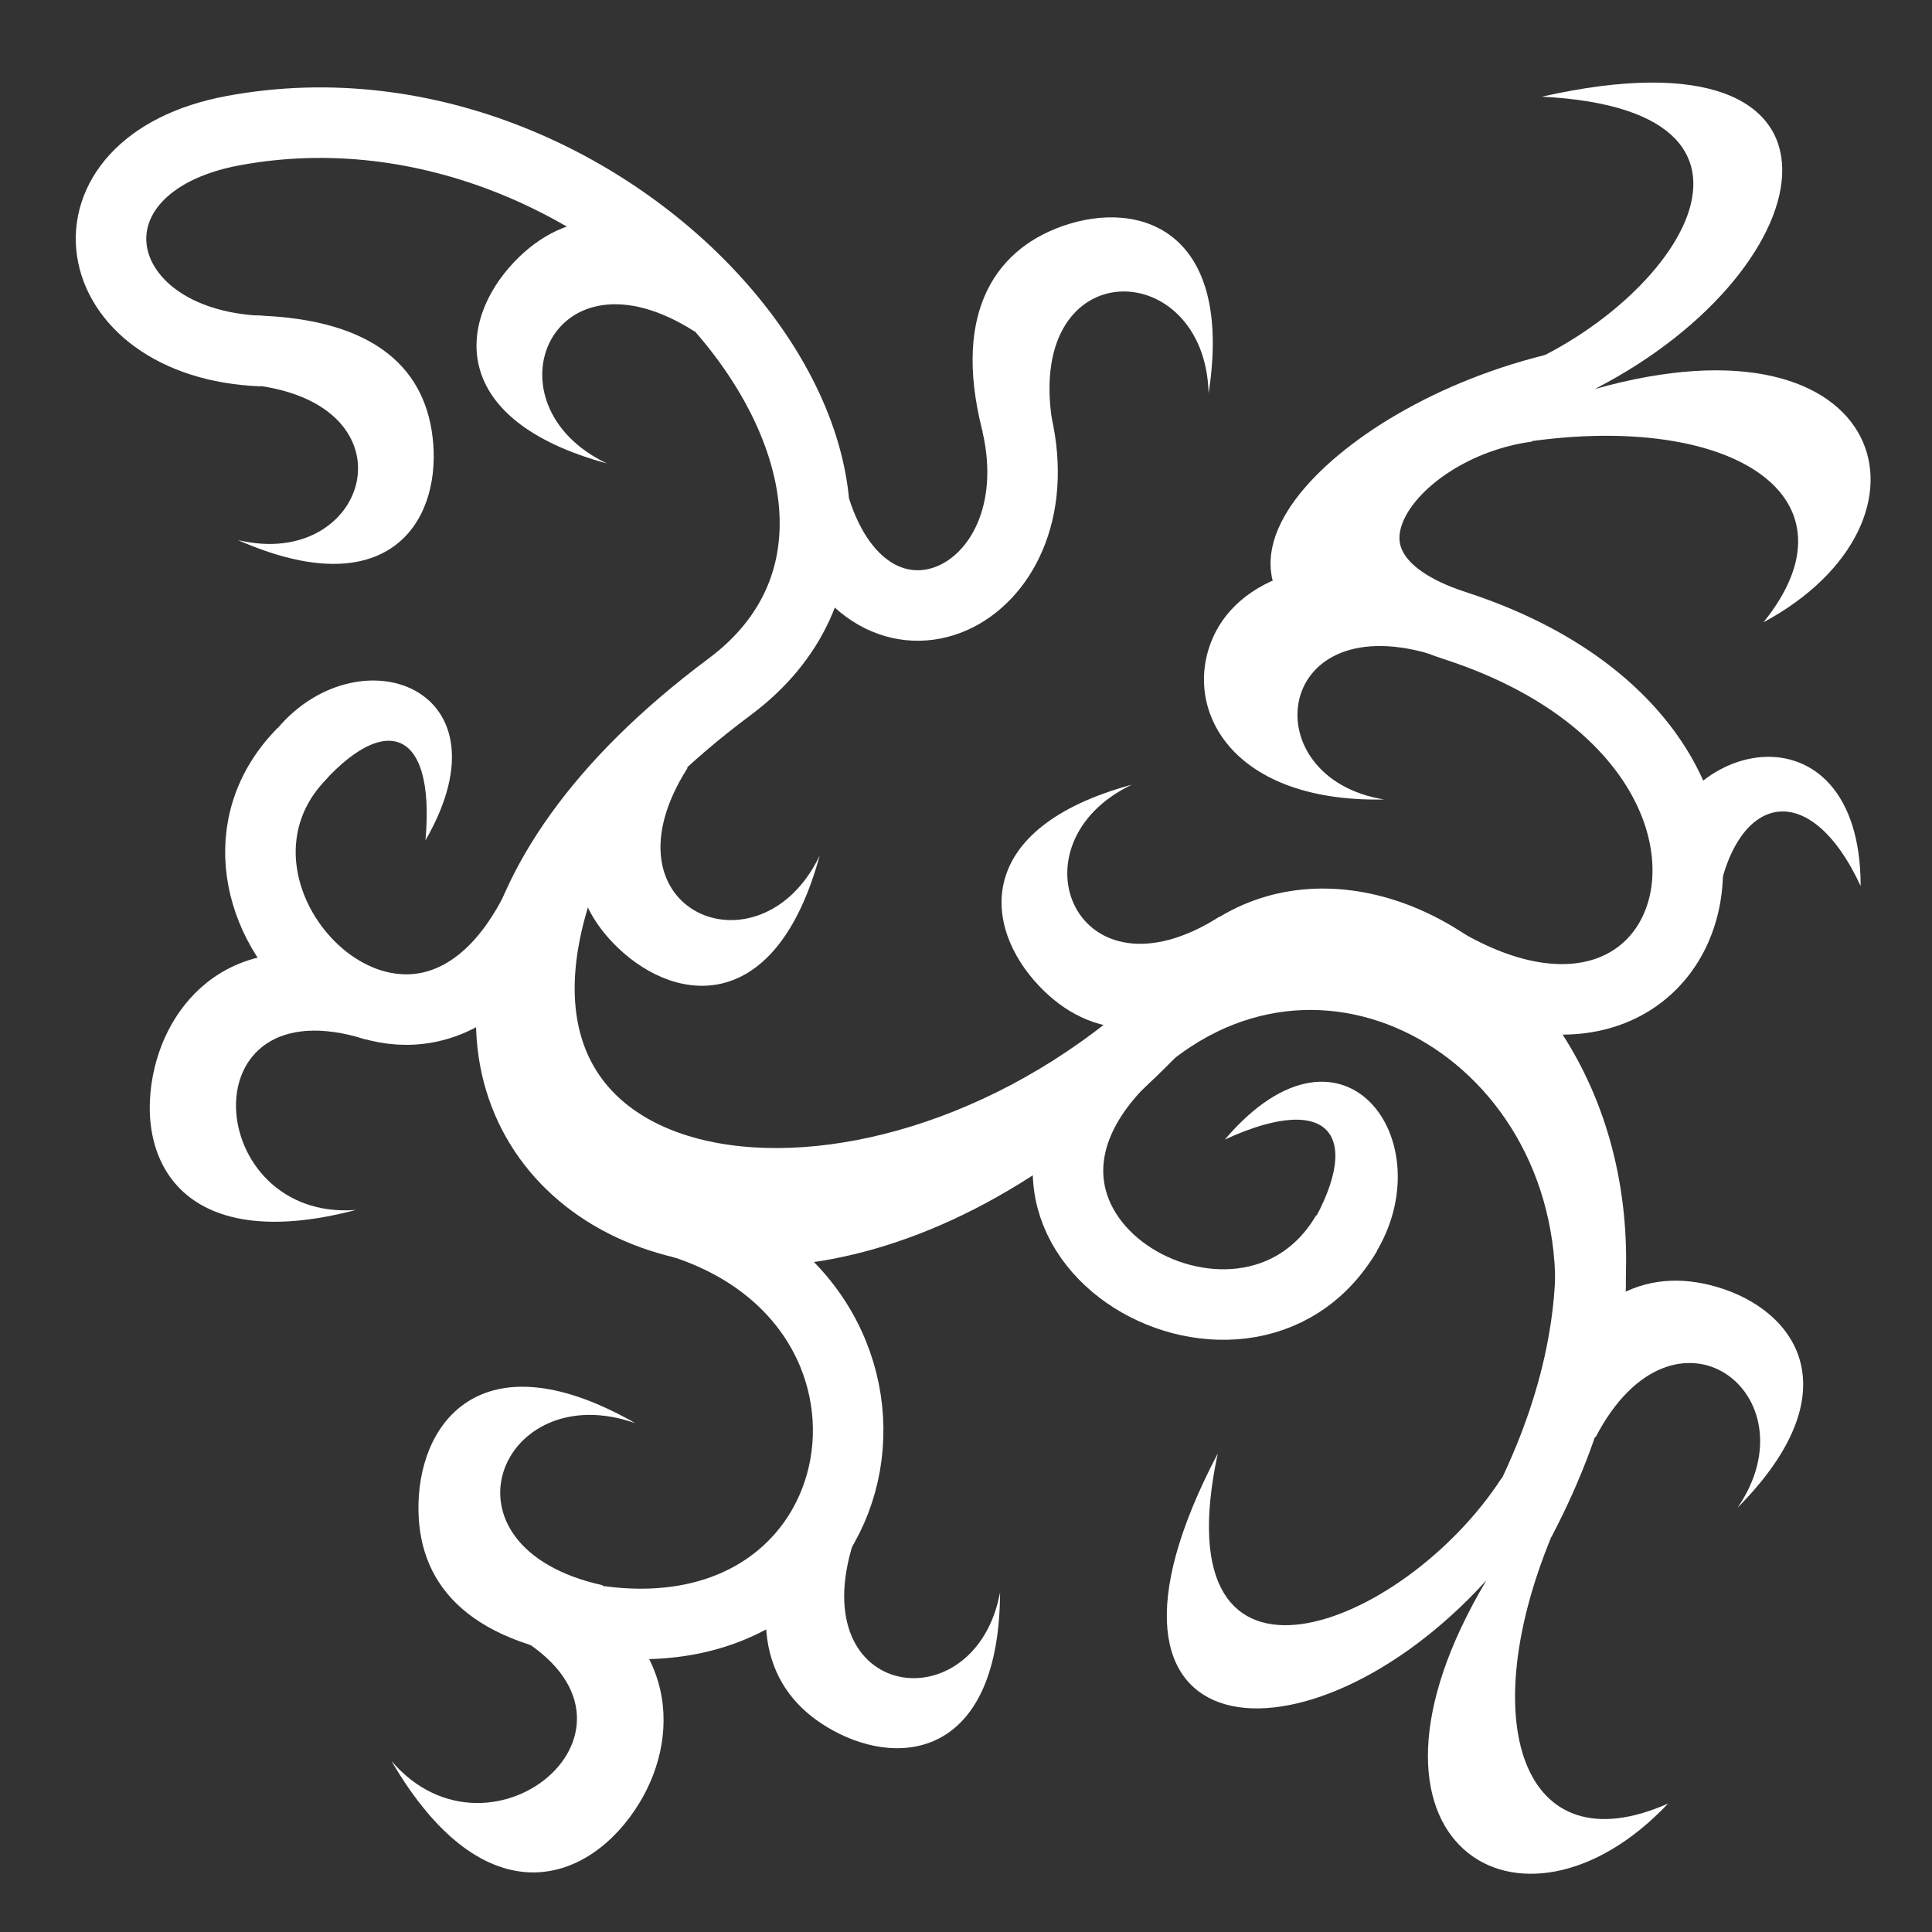 <svg viewBox="0 0 512 512" xmlns="http://www.w3.org/2000/svg">

<rect x="0" y="0" width="512" height="512" fill="#333333" stroke="none"/>

<g transform="matrix(18.689,0,0,18.689,-13164.156,-34035.121)">
<path d="m 724.811 1834.76 c 3.787 2.239 5.396 -3.071 0.195 -4.759 -2.479 -0.805 -0.934 -2.841 1.029 -3.103" fill="none" stroke="#fff"/>
<path d="m 712.756 1844.1 c 4.199 0.673 5.069 -4.635 1.064 -5.697" fill="none" stroke="#fff"/>
<path d="m 715.942 1828.35 c 0.793 2.478 3.425 1.292 2.859 -1.202" fill="none" stroke="#fff"/>
<path d="m 725.673 1842.09 c -1.381 2.133 -4.85 3.505 -4.025 -0.349 -2.262 4.306 1.282 4.583 3.81 1.798 -2.223 3.736 0.495 5.373 2.576 3.166 -2.076 0.922 -2.772 -1.178 -1.61 -3.891" fill="#fff"/>
<path d="m 724.644 1830.4 c -2.234 -0.642 -2.483 1.772 -0.636 2.068 -2.246 0.047 -2.905 -1.373 -2.391 -2.374 0.459 -0.894 1.877 -1.267 3.383 -0.592" fill="#fff"/>
<path d="m 719.296 1827.08 c -0.355 -2.394 2.172 -2.319 2.222 -0.372 0.358 -2.312 -0.976 -2.761 -2.08 -2.368 -0.986 0.351 -1.583 1.295 -1.091 3.039" fill="#fff"/>
<path d="m 712.925 1843.61 c -2.459 -0.545 -1.447 -2.973 0.464 -2.298 -2.114 -1.208 -3.046 -0.079 -3.075 1.141 -0.025 1.089 0.632 1.956 2.484 2.196" fill="#fff"/>
<path d="m 714.13 1832.02 c -1.297 2.037 1.035 2.996 1.873 1.243 -0.614 2.252 -2.011 2.118 -2.858 1.311 -0.755 -0.721 -0.897 -1.755 0.195 -3.172" fill="#fff"/>
<path d="m 716.479 1843.01 c -0.71 2.251 1.735 2.567 2.082 0.7 -0.01 2.282 -1.363 2.509 -2.366 1.961 -0.895 -0.489 -1.291 -1.43 -0.619 -3.044" fill="#fff"/>
<path d="m 711.574 1844.26 c 2.429 1.265 -0.212 3.516 -1.644 1.841 1.334 2.287 2.826 1.73 3.516 0.597 0.616 -1.011 0.535 -2.504 -1.342 -3.277" fill="#fff"/>
<path d="m 720.461 1836 c -2.844 2.547 1.558 5.101 3.014 2.616" fill="none" stroke="#fff"/>
<path d="m 723.813 1839.01 c 1.111 -1.602 -0.35 -3.733 -2.065 -1.72 1.538 -0.707 1.989 -0.018 1.153 1.34" fill="#fff"/>
<path d="m 711.979 1834.04 c -1.724 3.407 -5.33 -0.185 -3.307 -2.235" fill="none" stroke="#fff"/>
<path d="m 708.205 1831.6 c 1.116 -1.554 3.505 -0.8 2.208 1.447 0.148 -1.654 -0.637 -1.844 -1.617 -0.625" fill="#fff"/>
<path d="m 727.817 1833.54 c 0.197 -1.976 2.947 -2.539 2.947 0.155 -0.725 -1.564 -1.796 -1.327 -2.044 0.277" fill="#fff"/>
<path d="m 709.564 1835.87 c -2.562 -0.808 -2.292 2.586 -0.137 2.418 -2.512 0.661 -3.16 -0.759 -2.853 -2.025 0.274 -1.128 1.366 -2.108 3.204 -1.342" fill="#fff"/>
<path d="m 708.094 1826.11 c -2.556 -0.099 -2.982 -2.65 -0.404 -3.127 5.524 -1.022 10.656 5.19 7.034 7.889 -7.465 5.563 0.101 11.791 6.622 4.19 2.29 -2.67 7.854 1.42 4.592 7.628" fill="none" stroke="#fff"/>
<path d="m 707.964 1826.59 c 2.357 0.272 1.645 2.645 -0.211 2.199 2.099 0.926 2.862 -0.223 2.77 -1.369 -0.082 -1.023 -0.783 -1.771 -2.541 -1.816" fill="#fff"/>
<path d="m 727.006 1841.51 c 1.115 -2.142 3.112 -0.602 2.013 1 1.643 -1.657 0.829 -2.801 -0.293 -3.13 -1.002 -0.293 -1.968 0.1 -2.65 1.755" fill="#fff"/>
<path d="m 714.227 1825.83 c -2.037 -1.297 -2.996 1.035 -1.243 1.872 -2.252 -0.614 -2.119 -2.011 -1.311 -2.858 0.721 -0.755 1.755 -0.897 3.172 0.195" fill="#fff"/>
<path d="m 721.672 1834.13 c -2.037 1.297 -2.996 -1.035 -1.243 -1.872 -2.252 0.614 -2.119 2.011 -1.311 2.858 0.721 0.755 1.755 0.897 3.172 -0.195" fill="#fff"/>
<path d="m 725.538 1826.48 c 2.418 -0.782 4.641 -3.778 0.705 -3.978 4.745 -1.07 4.096 2.425 0.75 4.146 4.184 -1.18 5.062 1.869 2.392 3.308 1.428 -1.766 -0.42 -2.982 -3.341 -2.562" fill="#fff"/>
<path d="m 712.475 1833.2 c -2.145 5.112 3.917 6.169 8.117 2.652 2.82 -2.361 6.825 0.229 6.295 4.233" fill="none" stroke="#fff"/>
<path d="m 724.249 1829.64 c -2.772 0.291 -0.929 -2.291 2.317 -3.027" fill="none" stroke="#fff"/>
</g>
</svg>
